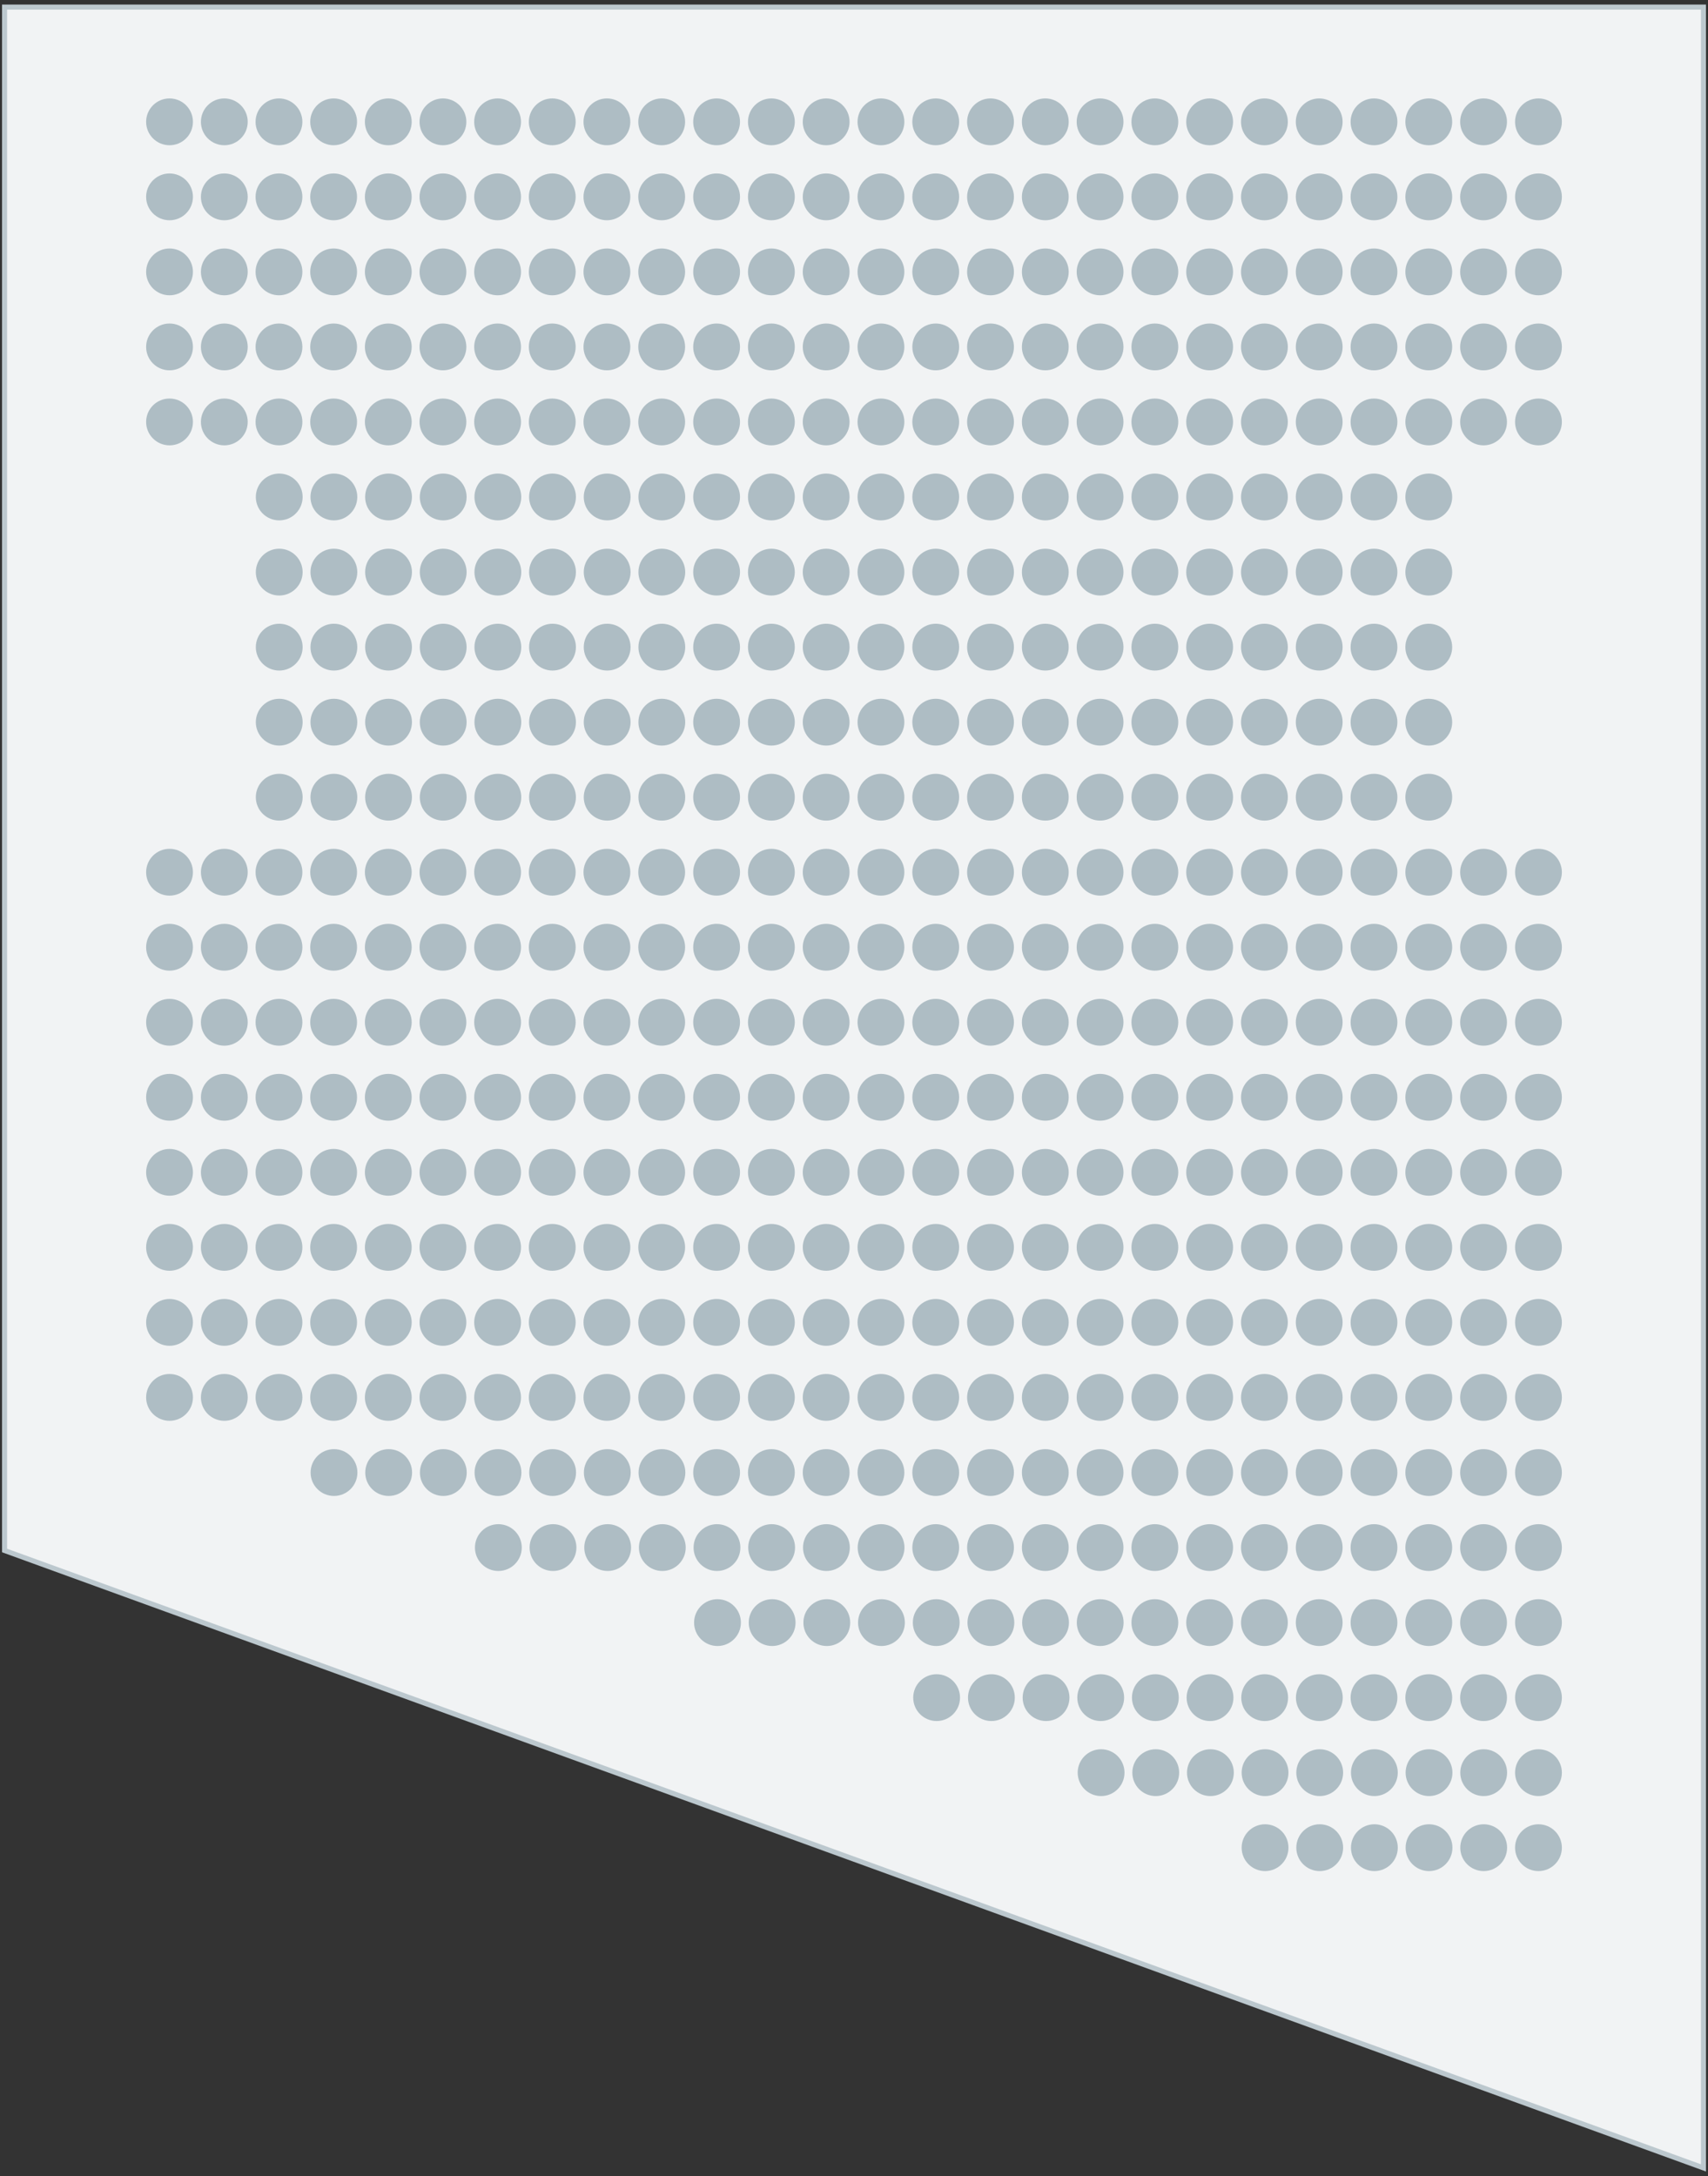 <?xml version="1.0" encoding="utf-8"?>
<!-- Generator: Adobe Illustrator 23.0.1, SVG Export Plug-In . SVG Version: 6.00 Build 0)  -->
<svg version="1.1" id="Layer_1" xmlns="http://www.w3.org/2000/svg" xmlns:xlink="http://www.w3.org/1999/xlink" x="0px" y="0px"
	 viewBox="0 0 135 172" enable-background="new 0 0 135 172" xml:space="preserve">
<rect x="0" y="0" width="135" height="172" fill="#333333" stroke="none"/>
<g onclick="this.parentNode.sekt.push(this);this.a_name=&quot;E 2 (верх)&quot;;">
	
		<polygon onclick="this.parentNode.a_fon=this;" fill="#F1F3F4" stroke="#BCC8CE" stroke-width="0.4" stroke-linecap="round" stroke-miterlimit="10" points="
		134.64,171.35 0.36,122.55 0.36,0.56 134.64,0.56 	"/>
	<g>
		<circle fill="#AEBDC4" cx="99.99" cy="146.04" r="1.85"/>
		<circle fill="#AEBDC4" cx="104.31" cy="146.04" r="1.85"/>
		<circle fill="#AEBDC4" cx="108.63" cy="146.04" r="1.85"/>
		<circle fill="#AEBDC4" cx="112.95" cy="146.04" r="1.85"/>
		<circle fill="#AEBDC4" cx="117.27" cy="146.04" r="1.85"/>
		<circle fill="#AEBDC4" cx="121.6" cy="146.04" r="1.85"/>
	</g>
	<g>
		<circle fill="#AEBDC4" cx="87.03" cy="140.11" r="1.85"/>
		<circle fill="#AEBDC4" cx="91.35" cy="140.11" r="1.85"/>
		<circle fill="#AEBDC4" cx="95.67" cy="140.11" r="1.85"/>
		<circle fill="#AEBDC4" cx="99.99" cy="140.11" r="1.85"/>
		<circle fill="#AEBDC4" cx="104.31" cy="140.11" r="1.85"/>
		<circle fill="#AEBDC4" cx="108.63" cy="140.11" r="1.85"/>
		<circle fill="#AEBDC4" cx="112.95" cy="140.11" r="1.85"/>
		<circle fill="#AEBDC4" cx="117.27" cy="140.11" r="1.85"/>
		<circle fill="#AEBDC4" cx="121.6" cy="140.11" r="1.85"/>
	</g>
	<g>
		<circle fill="#AEBDC4" cx="74.03" cy="134.18" r="1.85"/>
		<circle fill="#AEBDC4" cx="78.36" cy="134.18" r="1.85"/>
		<circle fill="#AEBDC4" cx="82.68" cy="134.18" r="1.85"/>
		<circle fill="#AEBDC4" cx="87" cy="134.18" r="1.85"/>
		<circle fill="#AEBDC4" cx="91.32" cy="134.18" r="1.85"/>
		<circle fill="#AEBDC4" cx="95.64" cy="134.18" r="1.85"/>
		<circle fill="#AEBDC4" cx="99.96" cy="134.18" r="1.85"/>
		<circle fill="#AEBDC4" cx="104.28" cy="134.18" r="1.85"/>
		<circle fill="#AEBDC4" cx="108.6" cy="134.18" r="1.85"/>
		<circle fill="#AEBDC4" cx="112.93" cy="134.18" r="1.85"/>
		<circle fill="#AEBDC4" cx="117.26" cy="134.18" r="1.85"/>
		<circle fill="#AEBDC4" cx="121.6" cy="134.18" r="1.85"/>
	</g>
	<g>
		<circle fill="#AEBDC4" cx="56.71" cy="128.25" r="1.85"/>
		<circle fill="#AEBDC4" cx="61.03" cy="128.25" r="1.85"/>
		<circle fill="#AEBDC4" cx="65.35" cy="128.25" r="1.85"/>
		<circle fill="#AEBDC4" cx="69.67" cy="128.25" r="1.85"/>
		<circle fill="#AEBDC4" cx="74" cy="128.25" r="1.85"/>
		<circle fill="#AEBDC4" cx="78.32" cy="128.25" r="1.85"/>
		<circle fill="#AEBDC4" cx="82.64" cy="128.25" r="1.85"/>
		<circle fill="#AEBDC4" cx="86.96" cy="128.25" r="1.85"/>
		<circle fill="#AEBDC4" cx="91.28" cy="128.25" r="1.85"/>
		<circle fill="#AEBDC4" cx="95.61" cy="128.25" r="1.85"/>
		<circle fill="#AEBDC4" cx="99.94" cy="128.25" r="1.85"/>
		<circle fill="#AEBDC4" cx="104.27" cy="128.25" r="1.85"/>
		<circle fill="#AEBDC4" cx="108.6" cy="128.25" r="1.85"/>
		<circle fill="#AEBDC4" cx="112.93" cy="128.25" r="1.85"/>
		<circle fill="#AEBDC4" cx="117.26" cy="128.25" r="1.85"/>
		<circle fill="#AEBDC4" cx="121.6" cy="128.25" r="1.85"/>
	</g>
	<g>
		<circle fill="#AEBDC4" cx="39.39" cy="122.32" r="1.85"/>
		<circle fill="#AEBDC4" cx="43.71" cy="122.32" r="1.85"/>
		<circle fill="#AEBDC4" cx="48.03" cy="122.32" r="1.85"/>
		<circle fill="#AEBDC4" cx="52.35" cy="122.32" r="1.85"/>
		<circle fill="#AEBDC4" cx="56.67" cy="122.32" r="1.85"/>
		<circle fill="#AEBDC4" cx="60.99" cy="122.32" r="1.85"/>
		<circle fill="#AEBDC4" cx="65.32" cy="122.32" r="1.85"/>
		<circle fill="#AEBDC4" cx="69.64" cy="122.32" r="1.85"/>
		<circle fill="#AEBDC4" cx="73.96" cy="122.32" r="1.85"/>
		<circle fill="#AEBDC4" cx="78.29" cy="122.32" r="1.85"/>
		<circle fill="#AEBDC4" cx="82.62" cy="122.32" r="1.85"/>
		<circle fill="#AEBDC4" cx="86.95" cy="122.32" r="1.85"/>
		<circle fill="#AEBDC4" cx="91.28" cy="122.32" r="1.85"/>
		<circle fill="#AEBDC4" cx="95.61" cy="122.32" r="1.85"/>
		<circle fill="#AEBDC4" cx="99.94" cy="122.32" r="1.85"/>
		<circle fill="#AEBDC4" cx="104.27" cy="122.32" r="1.85"/>
		<circle fill="#AEBDC4" cx="108.6" cy="122.32" r="1.85"/>
		<circle fill="#AEBDC4" cx="112.93" cy="122.32" r="1.85"/>
		<circle fill="#AEBDC4" cx="117.26" cy="122.32" r="1.85"/>
		<circle fill="#AEBDC4" cx="121.6" cy="122.32" r="1.85"/>
	</g>
	<g>
		<circle fill="#AEBDC4" cx="26.4" cy="116.39" r="1.85"/>
		<circle fill="#AEBDC4" cx="30.72" cy="116.39" r="1.85"/>
		<circle fill="#AEBDC4" cx="35.04" cy="116.39" r="1.85"/>
		<circle fill="#AEBDC4" cx="39.36" cy="116.39" r="1.85"/>
		<circle fill="#AEBDC4" cx="43.68" cy="116.39" r="1.85"/>
		<circle fill="#AEBDC4" cx="48" cy="116.39" r="1.85"/>
		<circle fill="#AEBDC4" cx="52.32" cy="116.39" r="1.85"/>
		<circle fill="#AEBDC4" cx="56.64" cy="116.39" r="1.85"/>
		<circle fill="#AEBDC4" cx="60.97" cy="116.39" r="1.85"/>
		<circle fill="#AEBDC4" cx="65.3" cy="116.39" r="1.85"/>
		<circle fill="#AEBDC4" cx="69.63" cy="116.39" r="1.85"/>
		<circle fill="#AEBDC4" cx="73.96" cy="116.39" r="1.85"/>
		<circle fill="#AEBDC4" cx="78.29" cy="116.39" r="1.85"/>
		<circle fill="#AEBDC4" cx="82.62" cy="116.39" r="1.85"/>
		<circle fill="#AEBDC4" cx="86.95" cy="116.39" r="1.85"/>
		<circle fill="#AEBDC4" cx="91.28" cy="116.39" r="1.85"/>
		<circle fill="#AEBDC4" cx="95.61" cy="116.39" r="1.85"/>
		<circle fill="#AEBDC4" cx="99.94" cy="116.39" r="1.85"/>
		<circle fill="#AEBDC4" cx="104.27" cy="116.39" r="1.85"/>
		<circle fill="#AEBDC4" cx="108.6" cy="116.39" r="1.85"/>
		<circle fill="#AEBDC4" cx="112.93" cy="116.39" r="1.85"/>
		<circle fill="#AEBDC4" cx="117.26" cy="116.39" r="1.85"/>
		<circle fill="#AEBDC4" cx="121.6" cy="116.39" r="1.85"/>
	</g>
	<g>
		<circle fill="#AEBDC4" cx="13.4" cy="110.45" r="1.85"/>
		<circle fill="#AEBDC4" cx="17.73" cy="110.45" r="1.85"/>
		<circle fill="#AEBDC4" cx="22.05" cy="110.45" r="1.85"/>
		<circle fill="#AEBDC4" cx="26.37" cy="110.45" r="1.85"/>
		<circle fill="#AEBDC4" cx="30.69" cy="110.45" r="1.85"/>
		<circle fill="#AEBDC4" cx="35.01" cy="110.45" r="1.85"/>
		<circle fill="#AEBDC4" cx="39.33" cy="110.45" r="1.85"/>
		<circle fill="#AEBDC4" cx="43.65" cy="110.45" r="1.85"/>
		<circle fill="#AEBDC4" cx="47.97" cy="110.45" r="1.85"/>
		<circle fill="#AEBDC4" cx="52.3" cy="110.45" r="1.85"/>
		<circle fill="#AEBDC4" cx="56.64" cy="110.45" r="1.85"/>
		<circle fill="#AEBDC4" cx="60.97" cy="110.45" r="1.85"/>
		<circle fill="#AEBDC4" cx="65.3" cy="110.45" r="1.85"/>
		<circle fill="#AEBDC4" cx="69.63" cy="110.45" r="1.85"/>
		<circle fill="#AEBDC4" cx="73.96" cy="110.45" r="1.85"/>
		<circle fill="#AEBDC4" cx="78.29" cy="110.45" r="1.85"/>
		<circle fill="#AEBDC4" cx="82.62" cy="110.45" r="1.85"/>
		<circle fill="#AEBDC4" cx="86.95" cy="110.45" r="1.85"/>
		<circle fill="#AEBDC4" cx="91.28" cy="110.45" r="1.85"/>
		<circle fill="#AEBDC4" cx="95.61" cy="110.45" r="1.85"/>
		<circle fill="#AEBDC4" cx="99.94" cy="110.45" r="1.85"/>
		<circle fill="#AEBDC4" cx="104.27" cy="110.45" r="1.85"/>
		<circle fill="#AEBDC4" cx="108.6" cy="110.45" r="1.85"/>
		<circle fill="#AEBDC4" cx="112.93" cy="110.45" r="1.85"/>
		<circle fill="#AEBDC4" cx="117.26" cy="110.45" r="1.85"/>
		<circle fill="#AEBDC4" cx="121.6" cy="110.45" r="1.85"/>
	</g>
	<g>
		<circle fill="#AEBDC4" cx="13.4" cy="104.52" r="1.85"/>
		<circle fill="#AEBDC4" cx="17.73" cy="104.52" r="1.85"/>
		<circle fill="#AEBDC4" cx="22.05" cy="104.52" r="1.85"/>
		<circle fill="#AEBDC4" cx="26.37" cy="104.52" r="1.85"/>
		<circle fill="#AEBDC4" cx="30.69" cy="104.52" r="1.85"/>
		<circle fill="#AEBDC4" cx="35.01" cy="104.52" r="1.85"/>
		<circle fill="#AEBDC4" cx="39.33" cy="104.52" r="1.85"/>
		<circle fill="#AEBDC4" cx="43.65" cy="104.52" r="1.85"/>
		<circle fill="#AEBDC4" cx="47.97" cy="104.52" r="1.85"/>
		<circle fill="#AEBDC4" cx="52.3" cy="104.52" r="1.85"/>
		<circle fill="#AEBDC4" cx="56.64" cy="104.52" r="1.85"/>
		<circle fill="#AEBDC4" cx="60.97" cy="104.52" r="1.85"/>
		<circle fill="#AEBDC4" cx="65.3" cy="104.52" r="1.85"/>
		<circle fill="#AEBDC4" cx="69.63" cy="104.52" r="1.85"/>
		<circle fill="#AEBDC4" cx="73.96" cy="104.52" r="1.85"/>
		<circle fill="#AEBDC4" cx="78.29" cy="104.52" r="1.85"/>
		<circle fill="#AEBDC4" cx="82.62" cy="104.52" r="1.85"/>
		<circle fill="#AEBDC4" cx="86.95" cy="104.52" r="1.85"/>
		<circle fill="#AEBDC4" cx="91.28" cy="104.52" r="1.85"/>
		<circle fill="#AEBDC4" cx="95.61" cy="104.52" r="1.85"/>
		<circle fill="#AEBDC4" cx="99.94" cy="104.52" r="1.85"/>
		<circle fill="#AEBDC4" cx="104.27" cy="104.52" r="1.85"/>
		<circle fill="#AEBDC4" cx="108.6" cy="104.52" r="1.85"/>
		<circle fill="#AEBDC4" cx="112.93" cy="104.52" r="1.85"/>
		<circle fill="#AEBDC4" cx="117.26" cy="104.52" r="1.85"/>
		<circle fill="#AEBDC4" cx="121.6" cy="104.52" r="1.85"/>
	</g>
	<g>
		<circle fill="#AEBDC4" cx="13.4" cy="98.59" r="1.85"/>
		<circle fill="#AEBDC4" cx="17.73" cy="98.59" r="1.85"/>
		<circle fill="#AEBDC4" cx="22.05" cy="98.59" r="1.85"/>
		<circle fill="#AEBDC4" cx="26.37" cy="98.59" r="1.85"/>
		<circle fill="#AEBDC4" cx="30.69" cy="98.59" r="1.85"/>
		<circle fill="#AEBDC4" cx="35.01" cy="98.59" r="1.85"/>
		<circle fill="#AEBDC4" cx="39.33" cy="98.59" r="1.85"/>
		<circle fill="#AEBDC4" cx="43.65" cy="98.59" r="1.85"/>
		<circle fill="#AEBDC4" cx="47.97" cy="98.59" r="1.85"/>
		<circle fill="#AEBDC4" cx="52.3" cy="98.59" r="1.85"/>
		<circle fill="#AEBDC4" cx="56.64" cy="98.59" r="1.85"/>
		<circle fill="#AEBDC4" cx="60.97" cy="98.59" r="1.85"/>
		<circle fill="#AEBDC4" cx="65.3" cy="98.59" r="1.85"/>
		<circle fill="#AEBDC4" cx="69.63" cy="98.59" r="1.85"/>
		<circle fill="#AEBDC4" cx="73.96" cy="98.59" r="1.85"/>
		<circle fill="#AEBDC4" cx="78.29" cy="98.59" r="1.85"/>
		<circle fill="#AEBDC4" cx="82.62" cy="98.59" r="1.85"/>
		<circle fill="#AEBDC4" cx="86.95" cy="98.59" r="1.85"/>
		<circle fill="#AEBDC4" cx="91.28" cy="98.59" r="1.85"/>
		<circle fill="#AEBDC4" cx="95.61" cy="98.59" r="1.85"/>
		<circle fill="#AEBDC4" cx="99.94" cy="98.59" r="1.85"/>
		<circle fill="#AEBDC4" cx="104.27" cy="98.59" r="1.85"/>
		<circle fill="#AEBDC4" cx="108.6" cy="98.59" r="1.85"/>
		<circle fill="#AEBDC4" cx="112.93" cy="98.59" r="1.85"/>
		<circle fill="#AEBDC4" cx="117.26" cy="98.59" r="1.85"/>
		<circle fill="#AEBDC4" cx="121.6" cy="98.59" r="1.85"/>
	</g>
	<g>
		<circle fill="#AEBDC4" cx="13.4" cy="92.66" r="1.85"/>
		<circle fill="#AEBDC4" cx="17.73" cy="92.66" r="1.85"/>
		<circle fill="#AEBDC4" cx="22.05" cy="92.66" r="1.85"/>
		<circle fill="#AEBDC4" cx="26.37" cy="92.66" r="1.85"/>
		<circle fill="#AEBDC4" cx="30.69" cy="92.66" r="1.85"/>
		<circle fill="#AEBDC4" cx="35.01" cy="92.66" r="1.85"/>
		<circle fill="#AEBDC4" cx="39.33" cy="92.66" r="1.85"/>
		<circle fill="#AEBDC4" cx="43.65" cy="92.66" r="1.85"/>
		<circle fill="#AEBDC4" cx="47.97" cy="92.66" r="1.85"/>
		<circle fill="#AEBDC4" cx="52.3" cy="92.66" r="1.85"/>
		<circle fill="#AEBDC4" cx="56.64" cy="92.66" r="1.85"/>
		<circle fill="#AEBDC4" cx="60.97" cy="92.66" r="1.85"/>
		<circle fill="#AEBDC4" cx="65.3" cy="92.66" r="1.85"/>
		<circle fill="#AEBDC4" cx="69.63" cy="92.66" r="1.85"/>
		<circle fill="#AEBDC4" cx="73.96" cy="92.66" r="1.85"/>
		<circle fill="#AEBDC4" cx="78.29" cy="92.66" r="1.85"/>
		<circle fill="#AEBDC4" cx="82.62" cy="92.66" r="1.85"/>
		<circle fill="#AEBDC4" cx="86.95" cy="92.66" r="1.85"/>
		<circle fill="#AEBDC4" cx="91.28" cy="92.66" r="1.85"/>
		<circle fill="#AEBDC4" cx="95.61" cy="92.66" r="1.85"/>
		<circle fill="#AEBDC4" cx="99.94" cy="92.66" r="1.85"/>
		<circle fill="#AEBDC4" cx="104.27" cy="92.66" r="1.85"/>
		<circle fill="#AEBDC4" cx="108.6" cy="92.66" r="1.85"/>
		<circle fill="#AEBDC4" cx="112.93" cy="92.66" r="1.85"/>
		<circle fill="#AEBDC4" cx="117.26" cy="92.66" r="1.85"/>
		<circle fill="#AEBDC4" cx="121.6" cy="92.66" r="1.85"/>
	</g>
	<g>
		<circle fill="#AEBDC4" cx="13.4" cy="86.73" r="1.85"/>
		<circle fill="#AEBDC4" cx="17.73" cy="86.73" r="1.85"/>
		<circle fill="#AEBDC4" cx="22.05" cy="86.73" r="1.85"/>
		<circle fill="#AEBDC4" cx="26.37" cy="86.73" r="1.85"/>
		<circle fill="#AEBDC4" cx="30.69" cy="86.73" r="1.85"/>
		<circle fill="#AEBDC4" cx="35.01" cy="86.73" r="1.85"/>
		<circle fill="#AEBDC4" cx="39.33" cy="86.73" r="1.85"/>
		<circle fill="#AEBDC4" cx="43.65" cy="86.73" r="1.85"/>
		<circle fill="#AEBDC4" cx="47.97" cy="86.73" r="1.85"/>
		<circle fill="#AEBDC4" cx="52.3" cy="86.73" r="1.85"/>
		<circle fill="#AEBDC4" cx="56.64" cy="86.73" r="1.85"/>
		<circle fill="#AEBDC4" cx="60.97" cy="86.73" r="1.85"/>
		<circle fill="#AEBDC4" cx="65.3" cy="86.73" r="1.85"/>
		<circle fill="#AEBDC4" cx="69.63" cy="86.73" r="1.85"/>
		<circle fill="#AEBDC4" cx="73.96" cy="86.73" r="1.85"/>
		<circle fill="#AEBDC4" cx="78.29" cy="86.73" r="1.85"/>
		<circle fill="#AEBDC4" cx="82.62" cy="86.73" r="1.85"/>
		<circle fill="#AEBDC4" cx="86.95" cy="86.73" r="1.85"/>
		<circle fill="#AEBDC4" cx="91.28" cy="86.73" r="1.85"/>
		<circle fill="#AEBDC4" cx="95.61" cy="86.73" r="1.85"/>
		<circle fill="#AEBDC4" cx="99.94" cy="86.73" r="1.85"/>
		<circle fill="#AEBDC4" cx="104.27" cy="86.73" r="1.85"/>
		<circle fill="#AEBDC4" cx="108.6" cy="86.73" r="1.85"/>
		<circle fill="#AEBDC4" cx="112.93" cy="86.73" r="1.85"/>
		<circle fill="#AEBDC4" cx="117.26" cy="86.73" r="1.85"/>
		<circle fill="#AEBDC4" cx="121.6" cy="86.73" r="1.85"/>
	</g>
	<g>
		<circle fill="#AEBDC4" cx="13.4" cy="80.8" r="1.85"/>
		<circle fill="#AEBDC4" cx="17.73" cy="80.8" r="1.85"/>
		<circle fill="#AEBDC4" cx="22.05" cy="80.8" r="1.85"/>
		<circle fill="#AEBDC4" cx="26.37" cy="80.8" r="1.85"/>
		<circle fill="#AEBDC4" cx="30.69" cy="80.8" r="1.85"/>
		<circle fill="#AEBDC4" cx="35.01" cy="80.8" r="1.85"/>
		<circle fill="#AEBDC4" cx="39.33" cy="80.8" r="1.85"/>
		<circle fill="#AEBDC4" cx="43.65" cy="80.8" r="1.85"/>
		<circle fill="#AEBDC4" cx="47.97" cy="80.8" r="1.85"/>
		<circle fill="#AEBDC4" cx="52.3" cy="80.8" r="1.85"/>
		<circle fill="#AEBDC4" cx="56.64" cy="80.8" r="1.85"/>
		<circle fill="#AEBDC4" cx="60.97" cy="80.8" r="1.85"/>
		<circle fill="#AEBDC4" cx="65.3" cy="80.8" r="1.85"/>
		<circle fill="#AEBDC4" cx="69.63" cy="80.8" r="1.85"/>
		<circle fill="#AEBDC4" cx="73.96" cy="80.8" r="1.85"/>
		<circle fill="#AEBDC4" cx="78.29" cy="80.8" r="1.85"/>
		<circle fill="#AEBDC4" cx="82.62" cy="80.8" r="1.85"/>
		<circle fill="#AEBDC4" cx="86.95" cy="80.8" r="1.85"/>
		<circle fill="#AEBDC4" cx="91.28" cy="80.8" r="1.85"/>
		<circle fill="#AEBDC4" cx="95.61" cy="80.8" r="1.85"/>
		<circle fill="#AEBDC4" cx="99.94" cy="80.8" r="1.85"/>
		<circle fill="#AEBDC4" cx="104.27" cy="80.8" r="1.85"/>
		<circle fill="#AEBDC4" cx="108.6" cy="80.8" r="1.85"/>
		<circle fill="#AEBDC4" cx="112.93" cy="80.8" r="1.85"/>
		<circle fill="#AEBDC4" cx="117.26" cy="80.8" r="1.85"/>
		<circle fill="#AEBDC4" cx="121.6" cy="80.8" r="1.85"/>
	</g>
	<g>
		<circle fill="#AEBDC4" cx="13.4" cy="74.87" r="1.85"/>
		<circle fill="#AEBDC4" cx="17.73" cy="74.87" r="1.85"/>
		<circle fill="#AEBDC4" cx="22.05" cy="74.87" r="1.85"/>
		<circle fill="#AEBDC4" cx="26.37" cy="74.87" r="1.85"/>
		<circle fill="#AEBDC4" cx="30.69" cy="74.87" r="1.85"/>
		<circle fill="#AEBDC4" cx="35.01" cy="74.87" r="1.85"/>
		<circle fill="#AEBDC4" cx="39.33" cy="74.87" r="1.85"/>
		<circle fill="#AEBDC4" cx="43.65" cy="74.87" r="1.85"/>
		<circle fill="#AEBDC4" cx="47.97" cy="74.87" r="1.85"/>
		<circle fill="#AEBDC4" cx="52.3" cy="74.87" r="1.85"/>
		<circle fill="#AEBDC4" cx="56.64" cy="74.87" r="1.85"/>
		<circle fill="#AEBDC4" cx="60.97" cy="74.87" r="1.85"/>
		<circle fill="#AEBDC4" cx="65.3" cy="74.87" r="1.85"/>
		<circle fill="#AEBDC4" cx="69.63" cy="74.87" r="1.85"/>
		<circle fill="#AEBDC4" cx="73.96" cy="74.87" r="1.85"/>
		<circle fill="#AEBDC4" cx="78.29" cy="74.87" r="1.85"/>
		<circle fill="#AEBDC4" cx="82.62" cy="74.87" r="1.85"/>
		<circle fill="#AEBDC4" cx="86.95" cy="74.87" r="1.85"/>
		<circle fill="#AEBDC4" cx="91.28" cy="74.87" r="1.85"/>
		<circle fill="#AEBDC4" cx="95.61" cy="74.87" r="1.85"/>
		<circle fill="#AEBDC4" cx="99.94" cy="74.87" r="1.85"/>
		<circle fill="#AEBDC4" cx="104.27" cy="74.87" r="1.85"/>
		<circle fill="#AEBDC4" cx="108.6" cy="74.87" r="1.85"/>
		<circle fill="#AEBDC4" cx="112.93" cy="74.87" r="1.85"/>
		<circle fill="#AEBDC4" cx="117.26" cy="74.87" r="1.85"/>
		<circle fill="#AEBDC4" cx="121.6" cy="74.87" r="1.85"/>
	</g>
	<g>
		<circle fill="#AEBDC4" cx="13.4" cy="68.94" r="1.85"/>
		<circle fill="#AEBDC4" cx="17.73" cy="68.94" r="1.85"/>
		<circle fill="#AEBDC4" cx="22.05" cy="68.94" r="1.85"/>
		<circle fill="#AEBDC4" cx="26.37" cy="68.94" r="1.85"/>
		<circle fill="#AEBDC4" cx="30.69" cy="68.94" r="1.85"/>
		<circle fill="#AEBDC4" cx="35.01" cy="68.94" r="1.85"/>
		<circle fill="#AEBDC4" cx="39.33" cy="68.94" r="1.85"/>
		<circle fill="#AEBDC4" cx="43.65" cy="68.94" r="1.85"/>
		<circle fill="#AEBDC4" cx="47.97" cy="68.94" r="1.85"/>
		<circle fill="#AEBDC4" cx="52.3" cy="68.94" r="1.85"/>
		<circle fill="#AEBDC4" cx="56.64" cy="68.94" r="1.85"/>
		<circle fill="#AEBDC4" cx="60.97" cy="68.94" r="1.85"/>
		<circle fill="#AEBDC4" cx="65.3" cy="68.94" r="1.85"/>
		<circle fill="#AEBDC4" cx="69.63" cy="68.94" r="1.85"/>
		<circle fill="#AEBDC4" cx="73.96" cy="68.94" r="1.85"/>
		<circle fill="#AEBDC4" cx="78.29" cy="68.94" r="1.85"/>
		<circle fill="#AEBDC4" cx="82.62" cy="68.94" r="1.85"/>
		<circle fill="#AEBDC4" cx="86.95" cy="68.94" r="1.85"/>
		<circle fill="#AEBDC4" cx="91.28" cy="68.94" r="1.85"/>
		<circle fill="#AEBDC4" cx="95.61" cy="68.94" r="1.85"/>
		<circle fill="#AEBDC4" cx="99.94" cy="68.94" r="1.85"/>
		<circle fill="#AEBDC4" cx="104.27" cy="68.94" r="1.85"/>
		<circle fill="#AEBDC4" cx="108.6" cy="68.94" r="1.85"/>
		<circle fill="#AEBDC4" cx="112.93" cy="68.94" r="1.85"/>
		<circle fill="#AEBDC4" cx="117.26" cy="68.94" r="1.85"/>
		<circle fill="#AEBDC4" cx="121.6" cy="68.94" r="1.85"/>
	</g>
	<g>
		<circle fill="#AEBDC4" cx="22.07" cy="63.01" r="1.85"/>
		<circle fill="#AEBDC4" cx="26.39" cy="63.01" r="1.85"/>
		<circle fill="#AEBDC4" cx="30.71" cy="63.01" r="1.85"/>
		<circle fill="#AEBDC4" cx="35.03" cy="63.01" r="1.85"/>
		<circle fill="#AEBDC4" cx="39.35" cy="63.01" r="1.85"/>
		<circle fill="#AEBDC4" cx="43.67" cy="63.01" r="1.85"/>
		<circle fill="#AEBDC4" cx="47.99" cy="63.01" r="1.85"/>
		<circle fill="#AEBDC4" cx="52.31" cy="63.01" r="1.85"/>
		<circle fill="#AEBDC4" cx="56.64" cy="63.01" r="1.85"/>
		<circle fill="#AEBDC4" cx="60.97" cy="63.01" r="1.85"/>
		<circle fill="#AEBDC4" cx="65.3" cy="63.01" r="1.85"/>
		<circle fill="#AEBDC4" cx="69.63" cy="63.01" r="1.85"/>
		<circle fill="#AEBDC4" cx="73.96" cy="63.01" r="1.85"/>
		<circle fill="#AEBDC4" cx="78.29" cy="63.01" r="1.85"/>
		<circle fill="#AEBDC4" cx="82.62" cy="63.01" r="1.85"/>
		<circle fill="#AEBDC4" cx="86.95" cy="63.01" r="1.85"/>
		<circle fill="#AEBDC4" cx="91.28" cy="63.01" r="1.85"/>
		<circle fill="#AEBDC4" cx="95.61" cy="63.01" r="1.85"/>
		<circle fill="#AEBDC4" cx="99.94" cy="63.01" r="1.85"/>
		<circle fill="#AEBDC4" cx="104.27" cy="63.01" r="1.85"/>
		<circle fill="#AEBDC4" cx="108.6" cy="63.01" r="1.85"/>
		<circle fill="#AEBDC4" cx="112.93" cy="63.01" r="1.85"/>
	</g>
	<g>
		<circle fill="#AEBDC4" cx="22.07" cy="57.08" r="1.85"/>
		<circle fill="#AEBDC4" cx="26.39" cy="57.08" r="1.85"/>
		<circle fill="#AEBDC4" cx="30.71" cy="57.08" r="1.85"/>
		<circle fill="#AEBDC4" cx="35.03" cy="57.08" r="1.85"/>
		<circle fill="#AEBDC4" cx="39.35" cy="57.08" r="1.85"/>
		<circle fill="#AEBDC4" cx="43.67" cy="57.08" r="1.85"/>
		<circle fill="#AEBDC4" cx="47.99" cy="57.08" r="1.85"/>
		<circle fill="#AEBDC4" cx="52.31" cy="57.08" r="1.85"/>
		<circle fill="#AEBDC4" cx="56.64" cy="57.08" r="1.85"/>
		<circle fill="#AEBDC4" cx="60.97" cy="57.08" r="1.85"/>
		<circle fill="#AEBDC4" cx="65.3" cy="57.08" r="1.85"/>
		<circle fill="#AEBDC4" cx="69.63" cy="57.08" r="1.85"/>
		<circle fill="#AEBDC4" cx="73.96" cy="57.08" r="1.85"/>
		<circle fill="#AEBDC4" cx="78.29" cy="57.08" r="1.85"/>
		<circle fill="#AEBDC4" cx="82.62" cy="57.08" r="1.85"/>
		<circle fill="#AEBDC4" cx="86.95" cy="57.08" r="1.85"/>
		<circle fill="#AEBDC4" cx="91.28" cy="57.08" r="1.85"/>
		<circle fill="#AEBDC4" cx="95.61" cy="57.08" r="1.85"/>
		<circle fill="#AEBDC4" cx="99.94" cy="57.08" r="1.85"/>
		<circle fill="#AEBDC4" cx="104.27" cy="57.08" r="1.85"/>
		<circle fill="#AEBDC4" cx="108.6" cy="57.08" r="1.85"/>
		<circle fill="#AEBDC4" cx="112.93" cy="57.08" r="1.85"/>
	</g>
	<g>
		<circle fill="#AEBDC4" cx="22.07" cy="51.15" r="1.85"/>
		<circle fill="#AEBDC4" cx="26.39" cy="51.15" r="1.85"/>
		<circle fill="#AEBDC4" cx="30.71" cy="51.15" r="1.85"/>
		<circle fill="#AEBDC4" cx="35.03" cy="51.15" r="1.85"/>
		<circle fill="#AEBDC4" cx="39.35" cy="51.15" r="1.85"/>
		<circle fill="#AEBDC4" cx="43.67" cy="51.15" r="1.85"/>
		<circle fill="#AEBDC4" cx="47.99" cy="51.15" r="1.85"/>
		<circle fill="#AEBDC4" cx="52.31" cy="51.15" r="1.85"/>
		<circle fill="#AEBDC4" cx="56.64" cy="51.15" r="1.85"/>
		<circle fill="#AEBDC4" cx="60.97" cy="51.15" r="1.85"/>
		<circle fill="#AEBDC4" cx="65.3" cy="51.15" r="1.85"/>
		<circle fill="#AEBDC4" cx="69.63" cy="51.15" r="1.85"/>
		<circle fill="#AEBDC4" cx="73.96" cy="51.15" r="1.85"/>
		<circle fill="#AEBDC4" cx="78.29" cy="51.15" r="1.85"/>
		<circle fill="#AEBDC4" cx="82.62" cy="51.15" r="1.85"/>
		<circle fill="#AEBDC4" cx="86.95" cy="51.15" r="1.85"/>
		<circle fill="#AEBDC4" cx="91.28" cy="51.15" r="1.85"/>
		<circle fill="#AEBDC4" cx="95.61" cy="51.15" r="1.85"/>
		<circle fill="#AEBDC4" cx="99.94" cy="51.15" r="1.85"/>
		<circle fill="#AEBDC4" cx="104.27" cy="51.15" r="1.85"/>
		<circle fill="#AEBDC4" cx="108.6" cy="51.15" r="1.85"/>
		<circle fill="#AEBDC4" cx="112.93" cy="51.15" r="1.85"/>
	</g>
	<g>
		<circle fill="#AEBDC4" cx="22.07" cy="45.22" r="1.85"/>
		<circle fill="#AEBDC4" cx="26.39" cy="45.22" r="1.85"/>
		<circle fill="#AEBDC4" cx="30.71" cy="45.22" r="1.85"/>
		<circle fill="#AEBDC4" cx="35.03" cy="45.22" r="1.85"/>
		<circle fill="#AEBDC4" cx="39.35" cy="45.22" r="1.85"/>
		<circle fill="#AEBDC4" cx="43.67" cy="45.22" r="1.85"/>
		<circle fill="#AEBDC4" cx="47.99" cy="45.22" r="1.85"/>
		<circle fill="#AEBDC4" cx="52.31" cy="45.22" r="1.85"/>
		<circle fill="#AEBDC4" cx="56.64" cy="45.22" r="1.85"/>
		<circle fill="#AEBDC4" cx="60.97" cy="45.22" r="1.85"/>
		<circle fill="#AEBDC4" cx="65.3" cy="45.22" r="1.85"/>
		<circle fill="#AEBDC4" cx="69.63" cy="45.22" r="1.85"/>
		<circle fill="#AEBDC4" cx="73.96" cy="45.22" r="1.85"/>
		<circle fill="#AEBDC4" cx="78.29" cy="45.22" r="1.85"/>
		<circle fill="#AEBDC4" cx="82.62" cy="45.22" r="1.85"/>
		<circle fill="#AEBDC4" cx="86.95" cy="45.22" r="1.85"/>
		<circle fill="#AEBDC4" cx="91.28" cy="45.22" r="1.85"/>
		<circle fill="#AEBDC4" cx="95.61" cy="45.22" r="1.85"/>
		<circle fill="#AEBDC4" cx="99.94" cy="45.22" r="1.85"/>
		<circle fill="#AEBDC4" cx="104.27" cy="45.22" r="1.85"/>
		<circle fill="#AEBDC4" cx="108.6" cy="45.22" r="1.85"/>
		<circle fill="#AEBDC4" cx="112.93" cy="45.22" r="1.85"/>
	</g>
	<g>
		<circle fill="#AEBDC4" cx="22.07" cy="39.28" r="1.85"/>
		<circle fill="#AEBDC4" cx="26.39" cy="39.28" r="1.85"/>
		<circle fill="#AEBDC4" cx="30.71" cy="39.28" r="1.85"/>
		<circle fill="#AEBDC4" cx="35.03" cy="39.28" r="1.85"/>
		<circle fill="#AEBDC4" cx="39.35" cy="39.28" r="1.85"/>
		<circle fill="#AEBDC4" cx="43.67" cy="39.28" r="1.85"/>
		<circle fill="#AEBDC4" cx="47.99" cy="39.28" r="1.85"/>
		<circle fill="#AEBDC4" cx="52.31" cy="39.28" r="1.85"/>
		<circle fill="#AEBDC4" cx="56.64" cy="39.28" r="1.85"/>
		<circle fill="#AEBDC4" cx="60.97" cy="39.28" r="1.85"/>
		<circle fill="#AEBDC4" cx="65.3" cy="39.28" r="1.85"/>
		<circle fill="#AEBDC4" cx="69.63" cy="39.28" r="1.85"/>
		<circle fill="#AEBDC4" cx="73.96" cy="39.28" r="1.85"/>
		<circle fill="#AEBDC4" cx="78.29" cy="39.28" r="1.85"/>
		<circle fill="#AEBDC4" cx="82.62" cy="39.28" r="1.85"/>
		<circle fill="#AEBDC4" cx="86.95" cy="39.28" r="1.85"/>
		<circle fill="#AEBDC4" cx="91.28" cy="39.28" r="1.85"/>
		<circle fill="#AEBDC4" cx="95.61" cy="39.28" r="1.85"/>
		<circle fill="#AEBDC4" cx="99.94" cy="39.28" r="1.85"/>
		<circle fill="#AEBDC4" cx="104.27" cy="39.28" r="1.85"/>
		<circle fill="#AEBDC4" cx="108.6" cy="39.28" r="1.85"/>
		<circle fill="#AEBDC4" cx="112.93" cy="39.28" r="1.85"/>
	</g>
	<g>
		<circle fill="#AEBDC4" cx="13.4" cy="33.35" r="1.85"/>
		<circle fill="#AEBDC4" cx="17.73" cy="33.35" r="1.85"/>
		<circle fill="#AEBDC4" cx="22.05" cy="33.35" r="1.85"/>
		<circle fill="#AEBDC4" cx="26.37" cy="33.35" r="1.85"/>
		<circle fill="#AEBDC4" cx="30.69" cy="33.35" r="1.85"/>
		<circle fill="#AEBDC4" cx="35.01" cy="33.35" r="1.85"/>
		<circle fill="#AEBDC4" cx="39.33" cy="33.35" r="1.85"/>
		<circle fill="#AEBDC4" cx="43.65" cy="33.35" r="1.85"/>
		<circle fill="#AEBDC4" cx="47.97" cy="33.35" r="1.85"/>
		<circle fill="#AEBDC4" cx="52.3" cy="33.35" r="1.85"/>
		<circle fill="#AEBDC4" cx="56.64" cy="33.35" r="1.85"/>
		<circle fill="#AEBDC4" cx="60.97" cy="33.35" r="1.85"/>
		<circle fill="#AEBDC4" cx="65.3" cy="33.35" r="1.85"/>
		<circle fill="#AEBDC4" cx="69.63" cy="33.35" r="1.85"/>
		<circle fill="#AEBDC4" cx="73.96" cy="33.35" r="1.85"/>
		<circle fill="#AEBDC4" cx="78.29" cy="33.35" r="1.85"/>
		<circle fill="#AEBDC4" cx="82.62" cy="33.35" r="1.85"/>
		<circle fill="#AEBDC4" cx="86.95" cy="33.35" r="1.85"/>
		<circle fill="#AEBDC4" cx="91.28" cy="33.35" r="1.85"/>
		<circle fill="#AEBDC4" cx="95.61" cy="33.35" r="1.85"/>
		<circle fill="#AEBDC4" cx="99.94" cy="33.35" r="1.85"/>
		<circle fill="#AEBDC4" cx="104.27" cy="33.35" r="1.85"/>
		<circle fill="#AEBDC4" cx="108.6" cy="33.35" r="1.85"/>
		<circle fill="#AEBDC4" cx="112.93" cy="33.35" r="1.85"/>
		<circle fill="#AEBDC4" cx="117.26" cy="33.35" r="1.85"/>
		<circle fill="#AEBDC4" cx="121.6" cy="33.35" r="1.85"/>
	</g>
	<g>
		<circle fill="#AEBDC4" cx="13.4" cy="27.42" r="1.85"/>
		<circle fill="#AEBDC4" cx="17.73" cy="27.42" r="1.85"/>
		<circle fill="#AEBDC4" cx="22.05" cy="27.42" r="1.85"/>
		<circle fill="#AEBDC4" cx="26.37" cy="27.42" r="1.85"/>
		<circle fill="#AEBDC4" cx="30.69" cy="27.42" r="1.85"/>
		<circle fill="#AEBDC4" cx="35.01" cy="27.42" r="1.85"/>
		<circle fill="#AEBDC4" cx="39.33" cy="27.42" r="1.85"/>
		<circle fill="#AEBDC4" cx="43.65" cy="27.42" r="1.85"/>
		<circle fill="#AEBDC4" cx="47.97" cy="27.42" r="1.85"/>
		<circle fill="#AEBDC4" cx="52.3" cy="27.42" r="1.85"/>
		<circle fill="#AEBDC4" cx="56.64" cy="27.42" r="1.85"/>
		<circle fill="#AEBDC4" cx="60.97" cy="27.42" r="1.85"/>
		<circle fill="#AEBDC4" cx="65.3" cy="27.42" r="1.85"/>
		<circle fill="#AEBDC4" cx="69.63" cy="27.42" r="1.85"/>
		<circle fill="#AEBDC4" cx="73.96" cy="27.42" r="1.85"/>
		<circle fill="#AEBDC4" cx="78.29" cy="27.42" r="1.85"/>
		<circle fill="#AEBDC4" cx="82.62" cy="27.42" r="1.85"/>
		<circle fill="#AEBDC4" cx="86.95" cy="27.42" r="1.85"/>
		<circle fill="#AEBDC4" cx="91.28" cy="27.42" r="1.85"/>
		<circle fill="#AEBDC4" cx="95.61" cy="27.42" r="1.85"/>
		<circle fill="#AEBDC4" cx="99.94" cy="27.42" r="1.85"/>
		<circle fill="#AEBDC4" cx="104.27" cy="27.42" r="1.85"/>
		<circle fill="#AEBDC4" cx="108.6" cy="27.42" r="1.85"/>
		<circle fill="#AEBDC4" cx="112.93" cy="27.42" r="1.85"/>
		<circle fill="#AEBDC4" cx="117.26" cy="27.42" r="1.85"/>
		<circle fill="#AEBDC4" cx="121.6" cy="27.42" r="1.85"/>
	</g>
	<g>
		<circle fill="#AEBDC4" cx="13.4" cy="21.49" r="1.85"/>
		<circle fill="#AEBDC4" cx="17.73" cy="21.49" r="1.85"/>
		<circle fill="#AEBDC4" cx="22.05" cy="21.49" r="1.85"/>
		<circle fill="#AEBDC4" cx="26.37" cy="21.49" r="1.85"/>
		<circle fill="#AEBDC4" cx="30.69" cy="21.49" r="1.85"/>
		<circle fill="#AEBDC4" cx="35.01" cy="21.49" r="1.85"/>
		<circle fill="#AEBDC4" cx="39.33" cy="21.49" r="1.85"/>
		<circle fill="#AEBDC4" cx="43.65" cy="21.49" r="1.85"/>
		<circle fill="#AEBDC4" cx="47.97" cy="21.49" r="1.85"/>
		<circle fill="#AEBDC4" cx="52.3" cy="21.49" r="1.85"/>
		<circle fill="#AEBDC4" cx="56.64" cy="21.49" r="1.85"/>
		<circle fill="#AEBDC4" cx="60.97" cy="21.49" r="1.85"/>
		<circle fill="#AEBDC4" cx="65.3" cy="21.49" r="1.85"/>
		<circle fill="#AEBDC4" cx="69.63" cy="21.49" r="1.85"/>
		<circle fill="#AEBDC4" cx="73.96" cy="21.49" r="1.85"/>
		<circle fill="#AEBDC4" cx="78.29" cy="21.49" r="1.85"/>
		<circle fill="#AEBDC4" cx="82.62" cy="21.49" r="1.85"/>
		<circle fill="#AEBDC4" cx="86.95" cy="21.49" r="1.85"/>
		<circle fill="#AEBDC4" cx="91.28" cy="21.49" r="1.85"/>
		<circle fill="#AEBDC4" cx="95.61" cy="21.49" r="1.85"/>
		<circle fill="#AEBDC4" cx="99.94" cy="21.49" r="1.85"/>
		<circle fill="#AEBDC4" cx="104.27" cy="21.49" r="1.85"/>
		<circle fill="#AEBDC4" cx="108.6" cy="21.49" r="1.85"/>
		<circle fill="#AEBDC4" cx="112.93" cy="21.49" r="1.85"/>
		<circle fill="#AEBDC4" cx="117.26" cy="21.49" r="1.85"/>
		<circle fill="#AEBDC4" cx="121.6" cy="21.49" r="1.85"/>
	</g>
	<g>
		<circle fill="#AEBDC4" cx="13.4" cy="15.56" r="1.85"/>
		<circle fill="#AEBDC4" cx="17.73" cy="15.56" r="1.85"/>
		<circle fill="#AEBDC4" cx="22.05" cy="15.56" r="1.85"/>
		<circle fill="#AEBDC4" cx="26.37" cy="15.56" r="1.85"/>
		<circle fill="#AEBDC4" cx="30.69" cy="15.56" r="1.85"/>
		<circle fill="#AEBDC4" cx="35.01" cy="15.56" r="1.85"/>
		<circle fill="#AEBDC4" cx="39.33" cy="15.56" r="1.85"/>
		<circle fill="#AEBDC4" cx="43.65" cy="15.56" r="1.85"/>
		<circle fill="#AEBDC4" cx="47.97" cy="15.56" r="1.85"/>
		<circle fill="#AEBDC4" cx="52.3" cy="15.56" r="1.85"/>
		<circle fill="#AEBDC4" cx="56.64" cy="15.56" r="1.85"/>
		<circle fill="#AEBDC4" cx="60.97" cy="15.56" r="1.85"/>
		<circle fill="#AEBDC4" cx="65.3" cy="15.56" r="1.85"/>
		<circle fill="#AEBDC4" cx="69.63" cy="15.56" r="1.85"/>
		<circle fill="#AEBDC4" cx="73.96" cy="15.56" r="1.85"/>
		<circle fill="#AEBDC4" cx="78.29" cy="15.56" r="1.85"/>
		<circle fill="#AEBDC4" cx="82.62" cy="15.56" r="1.85"/>
		<circle fill="#AEBDC4" cx="86.95" cy="15.56" r="1.85"/>
		<circle fill="#AEBDC4" cx="91.28" cy="15.56" r="1.85"/>
		<circle fill="#AEBDC4" cx="95.61" cy="15.56" r="1.85"/>
		<circle fill="#AEBDC4" cx="99.94" cy="15.56" r="1.85"/>
		<circle fill="#AEBDC4" cx="104.27" cy="15.56" r="1.85"/>
		<circle fill="#AEBDC4" cx="108.6" cy="15.56" r="1.85"/>
		<circle fill="#AEBDC4" cx="112.93" cy="15.56" r="1.85"/>
		<circle fill="#AEBDC4" cx="117.26" cy="15.56" r="1.85"/>
		<circle fill="#AEBDC4" cx="121.6" cy="15.56" r="1.85"/>
	</g>
	<g>
		<circle fill="#AEBDC4" cx="13.4" cy="9.63" r="1.85"/>
		<circle fill="#AEBDC4" cx="17.73" cy="9.63" r="1.85"/>
		<circle fill="#AEBDC4" cx="22.05" cy="9.63" r="1.85"/>
		<circle fill="#AEBDC4" cx="26.37" cy="9.63" r="1.85"/>
		<circle fill="#AEBDC4" cx="30.69" cy="9.63" r="1.85"/>
		<circle fill="#AEBDC4" cx="35.01" cy="9.63" r="1.85"/>
		<circle fill="#AEBDC4" cx="39.33" cy="9.63" r="1.85"/>
		<circle fill="#AEBDC4" cx="43.65" cy="9.63" r="1.85"/>
		<circle fill="#AEBDC4" cx="47.97" cy="9.63" r="1.85"/>
		<circle fill="#AEBDC4" cx="52.3" cy="9.63" r="1.85"/>
		<circle fill="#AEBDC4" cx="56.64" cy="9.63" r="1.85"/>
		<circle fill="#AEBDC4" cx="60.97" cy="9.63" r="1.85"/>
		<circle fill="#AEBDC4" cx="65.3" cy="9.63" r="1.85"/>
		<circle fill="#AEBDC4" cx="69.63" cy="9.63" r="1.85"/>
		<circle fill="#AEBDC4" cx="73.96" cy="9.63" r="1.85"/>
		<circle fill="#AEBDC4" cx="78.29" cy="9.63" r="1.85"/>
		<circle fill="#AEBDC4" cx="82.62" cy="9.63" r="1.85"/>
		<circle fill="#AEBDC4" cx="86.95" cy="9.63" r="1.85"/>
		<circle fill="#AEBDC4" cx="91.28" cy="9.63" r="1.85"/>
		<circle fill="#AEBDC4" cx="95.61" cy="9.63" r="1.85"/>
		<circle fill="#AEBDC4" cx="99.94" cy="9.63" r="1.85"/>
		<circle fill="#AEBDC4" cx="104.27" cy="9.63" r="1.85"/>
		<circle fill="#AEBDC4" cx="108.6" cy="9.63" r="1.85"/>
		<circle fill="#AEBDC4" cx="112.93" cy="9.63" r="1.85"/>
		<circle fill="#AEBDC4" cx="117.26" cy="9.63" r="1.85"/>
		<circle fill="#AEBDC4" cx="121.6" cy="9.63" r="1.85"/>
	</g>
</g>
</svg>
